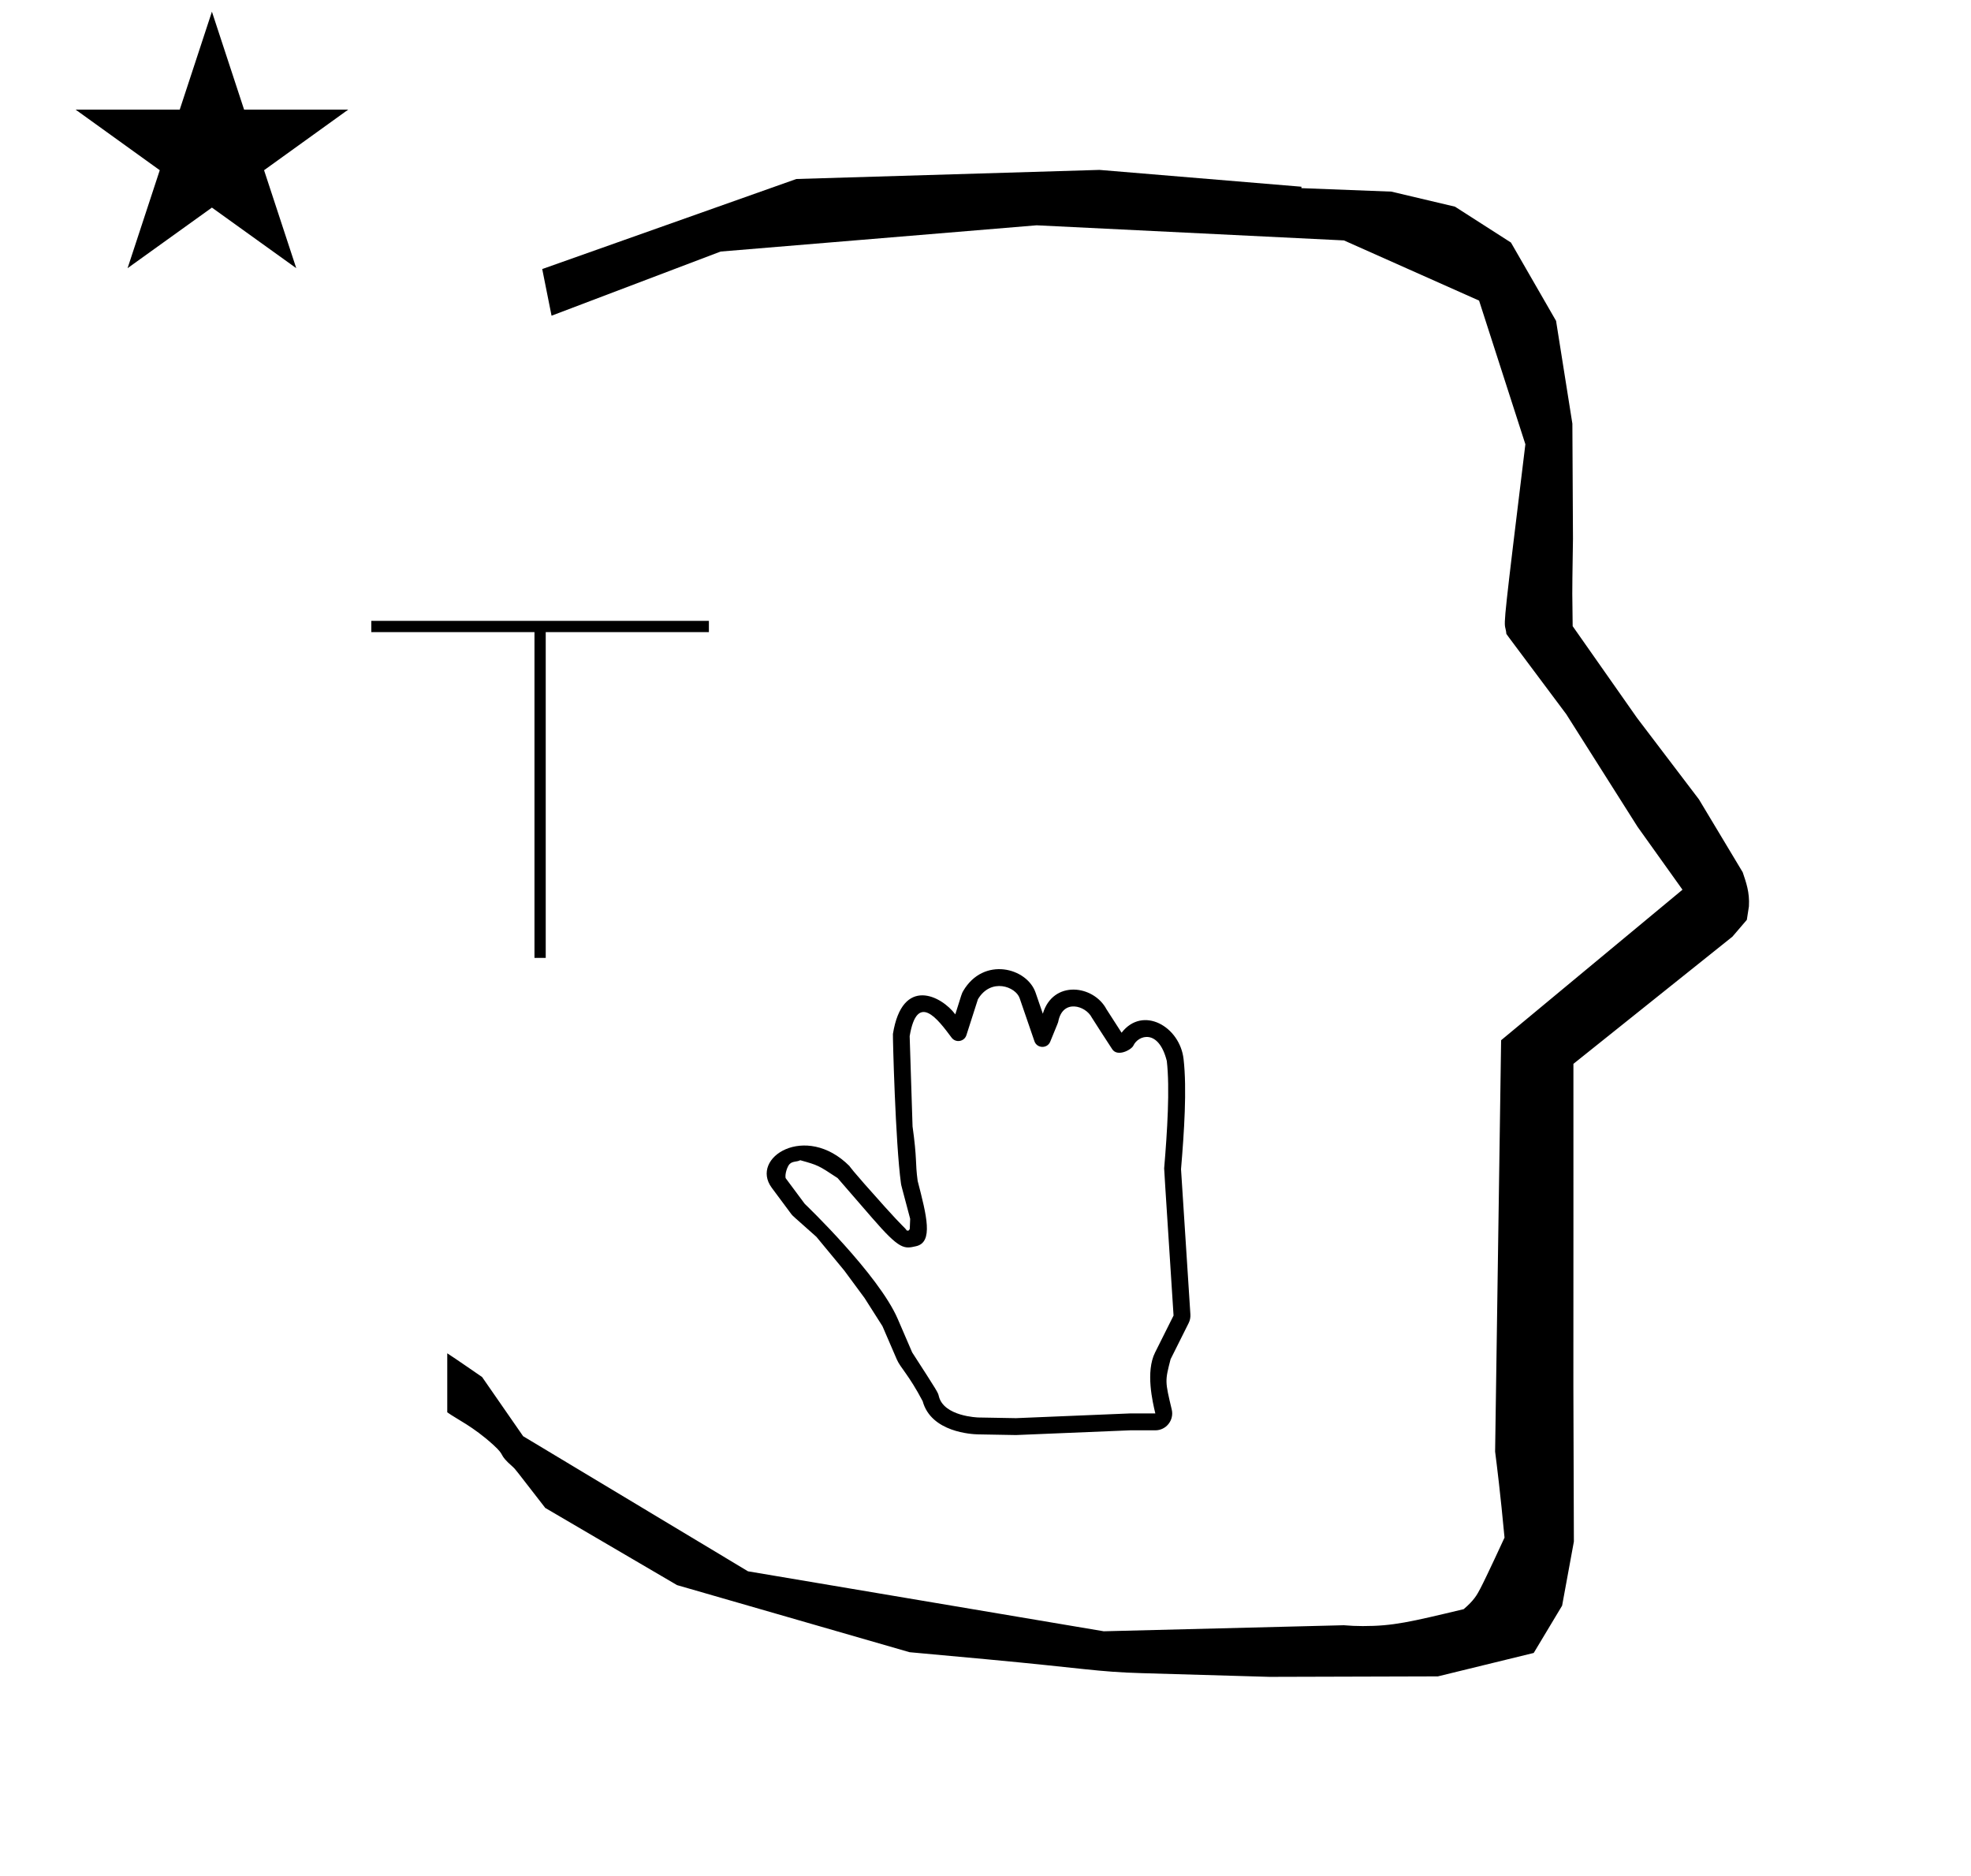 <?xml version="1.0" standalone="no"?>
<!DOCTYPE svg PUBLIC "-//W3C//DTD SVG 1.1//EN" "http://www.w3.org/Graphics/SVG/1.1/DTD/svg11.dtd" >
<svg xmlns="http://www.w3.org/2000/svg" xmlns:xlink="http://www.w3.org/1999/xlink" version="1.1" viewBox="-10 0 1051 1000">
  <g transform="matrix(1 0 0 -1 0 800)">
   <path fill="currentColor"
d="M828.399 483.872c0 9.499 0.36 25.483 0.36 28.905l-0.319 61.375l-8.695 54.78l-24.058 41.76l-29.835 19.125l-33.941 8.025l-47.95 1.851v0.765l-107.704 8.961l-161.614 -4.844l-135.511 -48.012l4.974 -24.871
l90.151 34.204l168.519 13.991l163.859 -8.058l72.058 -32.085l24.685 -76.583c-11.297 -92.723 -11.539 -94.709 -10.623 -98.197c0.273 -1.037 0.408 -1.988 0.495 -2.922c0.488 -0.642 1.134 -1.585 1.486 -2.056
l30.446 -40.733l38.043 -60.068l23.93 -33.502l-96.711 -80.25l-3.2 -219.288c0.963 -7.562 2.785 -22.011 5.018 -45.877c-0.129 -0.27 -9.651 -20.968 -12.835 -27.02c-1.806 -3.433 -3.364 -6.395 -8.945 -11.126
c-28.726 -6.872 -37.675 -9.013 -53.794 -9.013c-3.384 0 -6.778 0.143 -10.174 0.446l-127.95 -3.22l-189.706 31.974l-119.91 72.026l-21.873 31.545c-0.186 0.126 -14.954 10.348 -18.583 12.652v-31.463
c5.417 -3.871 13.507 -7.363 24.44 -17.25c7.326 -6.626 2.096 -4.456 10.624 -11.926c1.03 -0.902 1.03 -0.902 17.201 -21.806l70.264 -41.139l123.979 -35.769l40.835 -3.746
c52.826 -4.908 59.067 -6.732 83.047 -7.427l68.08 -1.973l89.761 0.254l51.107 12.491l15.138 25.207l6.277 34.16l-0.269 82.949l0.029 84.228l-0.006 87.519l84.784 67.802l7.686 8.967l1.115 7.195
c0.449 7.613 -1.525 12.802 -3.312 18.178l-23.33 38.844l-33.024 43.448l-34.318 48.902c-0.203 16.13 -0.203 16.13 -0.203 17.695zM30.324 741.553h55.515l17.161 52.226l17.16 -52.226h55.516l-44.867 -32.296
l17.161 -52.225l-44.97 32.296l-44.971 -32.296l17.161 52.225zM592.283 46.462c0.214 0.009 13.769 0.001 13.773 0.008c-1.436 6.024 -5.293 22.2 -0.126 32.502l9.847 19.693
c-5.04 78.12 -5.04 78.12 -5.012 78.455c1.655 19.654 3.1 42.58 1.412 57.265c-4.389 17.431 -15.278 13.752 -17.821 8.177c-0.988 -2.163 -8.422 -6.227 -11.275 -1.932
c-1.905 2.87 -10.721 16.52 -10.952 16.974c-3.188 6.244 -15.485 10.085 -17.836 -2.274c-0.085 -0.447 -0.085 -0.447 -4.282 -10.679c-1.564 -3.812 -7.077 -3.653 -8.417 0.244l-7.896 22.971
c-2.111 6.141 -15.281 11.044 -22.239 -0.584c-0.128 -0.384 -1.067 -3.231 -6.145 -19.155c-1.104 -3.462 -5.71 -4.253 -7.899 -1.312c-7.325 9.842 -18.374 24.69 -22.357 0.771
c4.271 -132.136 1.417 -46.786 1.432 -47.259c2.678 -19.087 1.439 -19.683 2.832 -29.895c4.818 -18.624 8.455 -32.682 -0.816 -34.805c-6.433 -1.474 -8.671 -1.987 -23.366 14.971l-18.504 21.351
c-10.35 6.832 -10.35 6.832 -19.936 9.517c-1.825 -1.001 -4.002 -0.397 -5.652 -2.048c-1.198 -1.198 -2.58 -5.211 -2.141 -7.482l10.209 -13.729c0.575 -0.539 39.335 -37.672 49.565 -61.308l7.721 -17.898
c13.712 -21.249 13.712 -21.249 14.205 -23.317c2.585 -10.833 20.893 -11.372 21.133 -11.376l20.025 -0.357zM606.057 37.467h-13.491c-60.696 -2.521 -60.696 -2.521 -60.831 -2.519l-20.169 0.36
c-3.202 0.061 -25.065 1.083 -29.565 17.691c-7.465 14.184 -11.845 17.748 -13.807 22.294l-7.637 17.705l-9.531 14.977l-10.829 14.671l-14.872 17.984c-12.775 11.315 -12.775 11.315 -13.336 12.069l-10.44 14.04
c-11.999 16.136 18.096 34.928 41.386 11.653c0.17 -0.171 -0.219 -0.527 18.93 -21.816c9.977 -11.092 10.366 -10.736 11.799 -12.678c0.236 0.021 0.562 0.062 0.972 0.129l0.482 0.819l0.215 5.38
c-4.799 18.16 -4.746 17.658 -4.908 18.844c-2.98 21.695 -4.416 78.928 -4.289 79.716c5.027 31.161 25.969 20.24 33.258 10.444c3.513 11.146 3.4 11.072 4.224 12.473c10.881 18.507 34.012 12.413 38.59 -0.904
l3.863 -11.238c5.389 18.108 27.064 15.412 33.961 2.357c0.081 -0.125 7.749 -12.037 8.037 -12.482c11.287 14.589 31.069 3.37 33.049 -14.018c1.843 -16.034 0.305 -38.964 -1.356 -58.725l4.997 -77.446
c0.102 -1.574 -0.208 -3.17 -0.929 -4.611l-9.629 -19.258c-3.008 -11.642 -3.008 -11.642 0.609 -26.816c1.349 -5.653 -2.936 -11.097 -8.751 -11.097zM368 469.017v-6h-86.999v-173.7h-6.002v173.7h-86.999v6h180z" />
  </g>

</svg>

